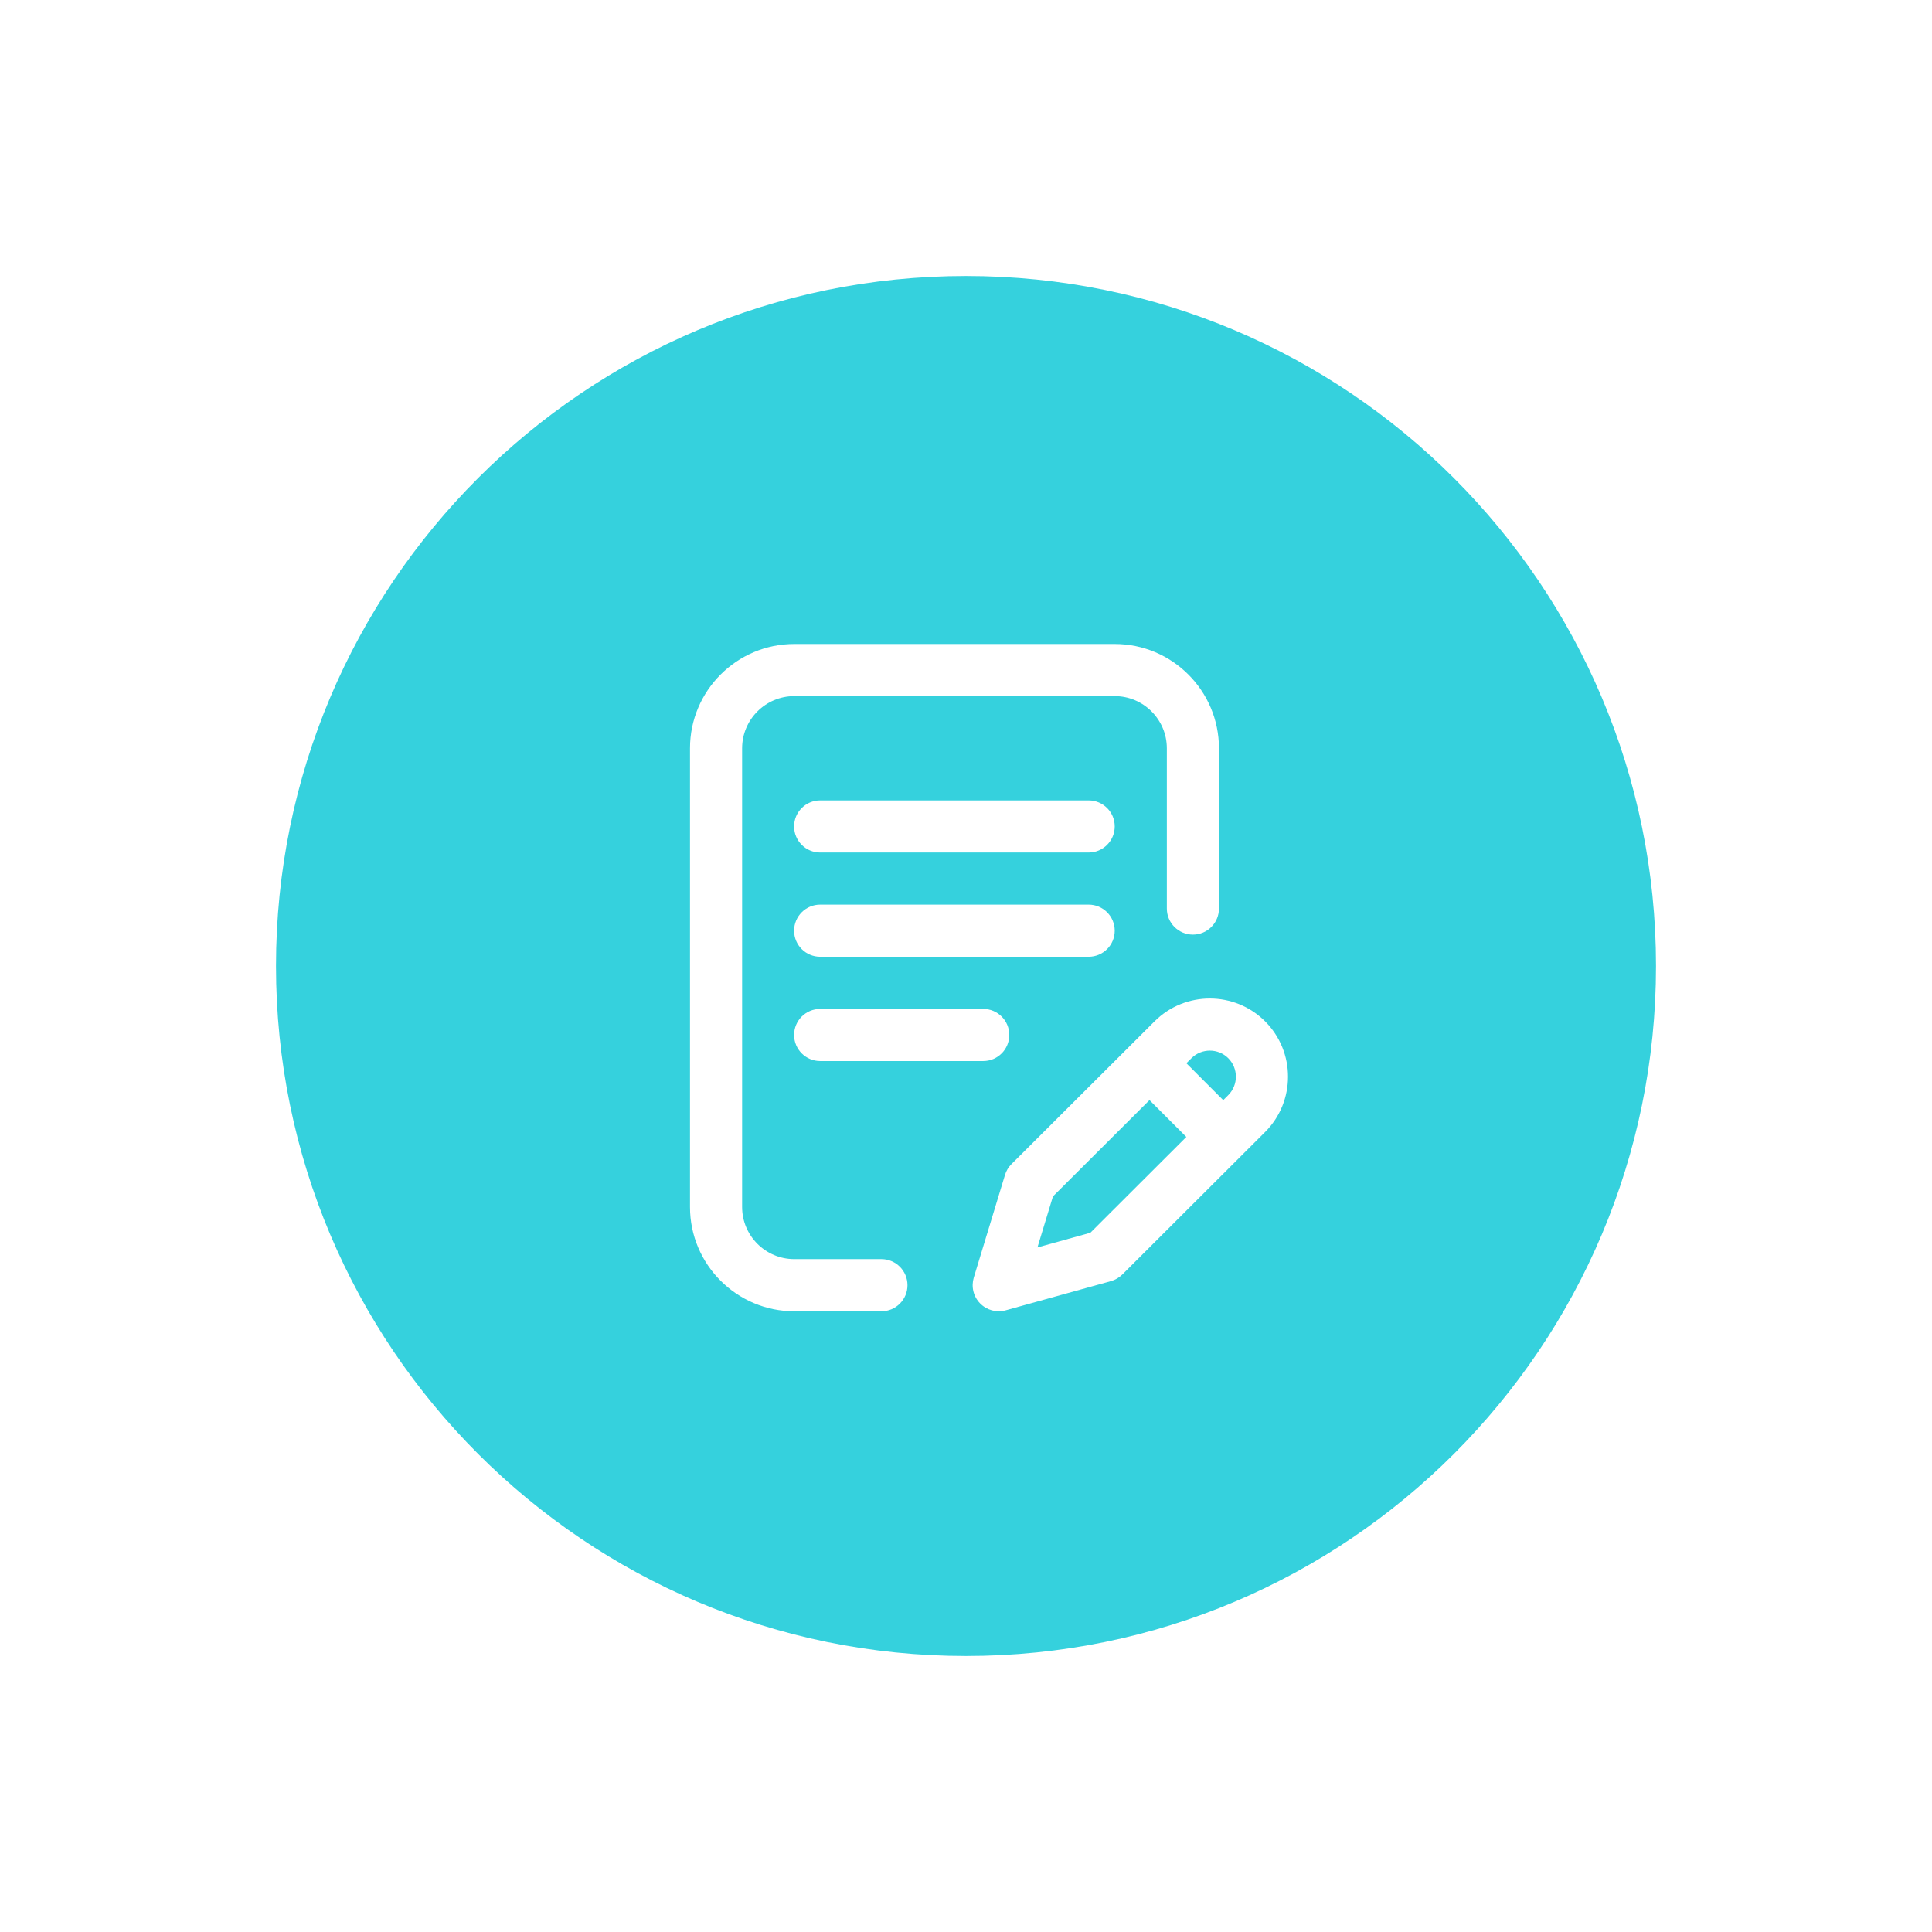 <svg width="42" height="42" viewBox="0 0 42 42" fill="none" xmlns="http://www.w3.org/2000/svg">
<g filter="url(#filter0_d_1407_162)">
<path d="M21 36C29.284 36 36 29.284 36 21C36 12.716 29.284 6 21 6C12.716 6 6 12.716 6 21C6 29.284 12.716 36 21 36Z" fill="#35D1DD"/>
</g>
<path d="M24.233 20.233C24.233 19.92 23.979 19.666 23.666 19.666H17.83C17.517 19.666 17.263 19.92 17.263 20.233C17.263 20.546 17.517 20.799 17.83 20.799H23.666C23.979 20.799 24.233 20.546 24.233 20.233ZM17.83 21.933C17.517 21.933 17.263 22.186 17.263 22.499C17.263 22.812 17.517 23.066 17.83 23.066H21.375C21.687 23.066 21.941 22.812 21.941 22.499C21.941 22.186 21.687 21.933 21.375 21.933H17.83Z" fill="white"/>
<path d="M19.162 27.372H17.267C16.642 27.372 16.133 26.864 16.133 26.239V16.267C16.133 15.642 16.642 15.133 17.267 15.133H24.233C24.858 15.133 25.366 15.642 25.366 16.267V19.751C25.366 20.064 25.62 20.318 25.933 20.318C26.246 20.318 26.499 20.064 26.499 19.751V16.267C26.499 15.017 25.483 14 24.233 14H17.267C16.017 14 15 15.017 15 16.267V26.239C15 27.489 16.017 28.506 17.267 28.506H19.162C19.474 28.506 19.728 28.252 19.728 27.939C19.728 27.626 19.474 27.372 19.162 27.372Z" fill="white"/>
<path d="M27.503 22.204C26.84 21.541 25.762 21.541 25.099 22.203L21.988 25.307C21.922 25.373 21.874 25.454 21.847 25.544L21.169 27.774C21.14 27.871 21.137 27.974 21.161 28.073C21.185 28.172 21.235 28.262 21.306 28.334C21.377 28.407 21.466 28.459 21.564 28.486C21.662 28.512 21.765 28.512 21.863 28.485L24.149 27.851C24.244 27.825 24.329 27.775 24.399 27.706L27.503 24.608C28.166 23.945 28.166 22.867 27.503 22.204ZM23.703 26.799L22.553 27.118L22.89 26.009L24.989 23.915L25.79 24.716L23.703 26.799ZM26.702 23.806L26.592 23.916L25.791 23.114L25.9 23.005C26.121 22.784 26.481 22.784 26.702 23.005C26.922 23.226 26.922 23.586 26.702 23.806ZM23.666 17.4H17.83C17.517 17.4 17.263 17.653 17.263 17.966C17.263 18.279 17.517 18.533 17.83 18.533H23.666C23.979 18.533 24.233 18.279 24.233 17.966C24.233 17.653 23.979 17.4 23.666 17.4Z" fill="white"/>
<defs>
<filter id="filter0_d_1407_162" x="0" y="0" width="42" height="42" filterUnits="userSpaceOnUse" color-interpolation-filters="sRGB">
<feFlood flood-opacity="0" result="BackgroundImageFix"/>
<feColorMatrix in="SourceAlpha" type="matrix" values="0 0 0 0 0 0 0 0 0 0 0 0 0 0 0 0 0 0 127 0" result="hardAlpha"/>
<feOffset/>
<feGaussianBlur stdDeviation="3"/>
<feComposite in2="hardAlpha" operator="out"/>
<feColorMatrix type="matrix" values="0 0 0 0 0.208 0 0 0 0 0.82 0 0 0 0 0.867 0 0 0 0.6 0"/>
<feBlend mode="normal" in2="BackgroundImageFix" result="effect1_dropShadow_1407_162"/>
<feBlend mode="normal" in="SourceGraphic" in2="effect1_dropShadow_1407_162" result="shape"/>
</filter>
</defs>
</svg>
